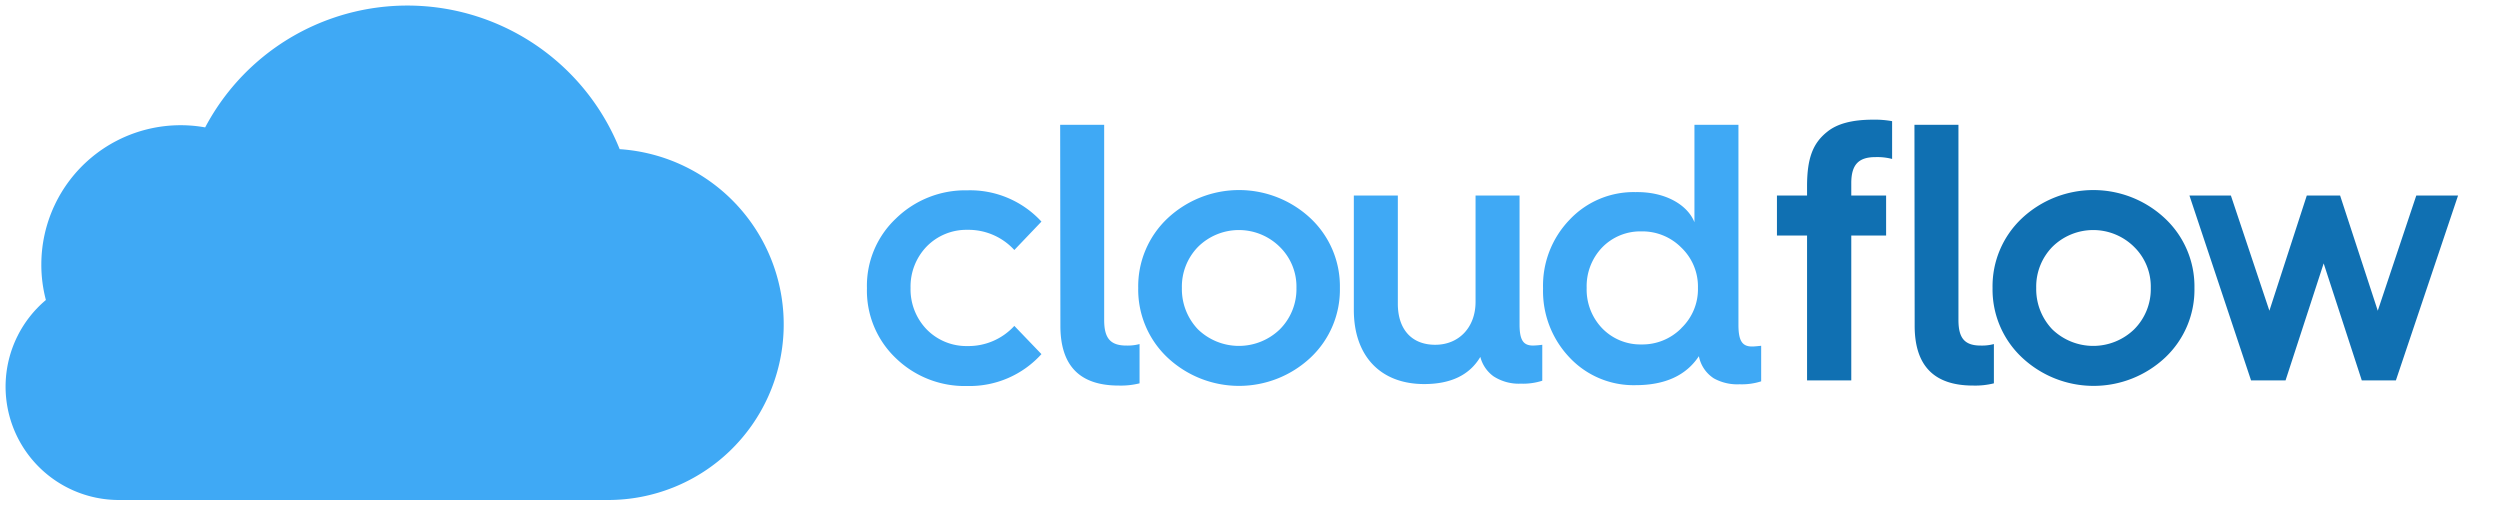 <svg id="Layer_1" data-name="Layer 1" xmlns="http://www.w3.org/2000/svg" viewBox="0 0 450 92"><title>generic-cloudflow-logo</title><path d="M111.54,26.85a41.17,41.17,0,0,0-74.61-3.92A25.08,25.08,0,0,0,7.44,47.61,24.83,24.83,0,0,0,8.26,54,20.4,20.4,0,0,0,21.41,90h88a31.61,31.61,0,0,0,2.15-63.15Z" fill="#3fa9f5"/><path d="M187.46,39.89,182.58,45a11.2,11.2,0,0,0-8.45-3.63,10,10,0,0,0-7.33,3,10.38,10.38,0,0,0-2.9,7.46,10.38,10.38,0,0,0,2.9,7.46,10,10,0,0,0,7.33,3,11.2,11.2,0,0,0,8.45-3.63l4.88,5.08a17.42,17.42,0,0,1-13.33,5.74,17.82,17.82,0,0,1-12.87-5,16.76,16.76,0,0,1-5.21-12.6,16.63,16.63,0,0,1,5.21-12.54,17.87,17.87,0,0,1,12.87-5.08A17.42,17.42,0,0,1,187.46,39.89Z" fill="#3fa9f5"/><path d="M190.83,22.47h7.92V57.58c0,3.23,1.05,4.62,4,4.62a8.31,8.31,0,0,0,2.37-.27V69a13.93,13.93,0,0,1-3.76.4c-7,0-10.49-3.56-10.49-10.76Z" fill="#3fa9f5"/><path d="M204.88,51.84a16.82,16.82,0,0,1,5.28-12.54,18.82,18.82,0,0,1,25.74,0,16.78,16.78,0,0,1,5.28,12.54,16.77,16.77,0,0,1-5.28,12.53,18.82,18.82,0,0,1-25.74,0A16.81,16.81,0,0,1,204.88,51.84Zm25.48,7.45a10.24,10.24,0,0,0,3-7.45,10,10,0,0,0-3-7.4,10.45,10.45,0,0,0-14.72,0,10.24,10.24,0,0,0-2.9,7.4,10.47,10.47,0,0,0,2.9,7.45,10.6,10.6,0,0,0,14.72,0Z" fill="#3fa9f5"/><path d="M243.69,35.2h7.92V54.67c0,4.56,2.44,7.39,6.73,7.39s7.26-3.16,7.26-7.72V35.2h7.92V58.37c0,2.84.66,3.83,2.44,3.83a15.3,15.3,0,0,0,1.65-.14v6.47a11.37,11.37,0,0,1-3.89.53,8.34,8.34,0,0,1-4.88-1.32,6.19,6.19,0,0,1-2.38-3.5c-1.91,3.24-5.28,4.89-10.1,4.89-7.92,0-12.67-5.09-12.67-13.34Z" fill="#3fa9f5"/><path d="M305,40V22.47h7.92v36c0,2.84.66,3.9,2.44,3.9.47,0,1.06-.07,1.65-.13v6.4a11.37,11.37,0,0,1-3.89.53,8.69,8.69,0,0,1-4.62-1.06,6.12,6.12,0,0,1-2.7-4c-2.31,3.5-6.14,5.22-11.42,5.22a15.79,15.79,0,0,1-11.88-5,17.33,17.33,0,0,1-4.75-12.4,17.09,17.09,0,0,1,4.75-12.35,15.81,15.81,0,0,1,11.88-5C299.72,34.48,303.75,36.85,305,40Zm-2.37,19.07a9.68,9.68,0,0,0,3-7.25,9.69,9.69,0,0,0-3-7.26,9.86,9.86,0,0,0-7.2-2.91,9.56,9.56,0,0,0-7.06,2.91,10.08,10.08,0,0,0-2.77,7.26,10.07,10.07,0,0,0,2.77,7.25A9.56,9.56,0,0,0,295.43,62,9.86,9.86,0,0,0,302.63,59.09Z" fill="#3fa9f5"/><path d="M325.27,68.47V42.4h-5.42V35.2h5.42V33.55c0-5.08,1.05-7.78,3.63-9.83,1.78-1.45,4.48-2.18,8.25-2.18a17.48,17.48,0,0,1,3.43.27v6.8a10.64,10.64,0,0,0-3-.33c-3,0-4.35,1.32-4.35,4.68V35.2h6.27v7.2h-6.27V68.47Z" fill="#1070b2"/><path d="M344.6,22.47h7.92V57.58c0,3.23,1.06,4.62,4,4.62a8.34,8.34,0,0,0,2.38-.27V69a13.93,13.93,0,0,1-3.76.4c-7,0-10.5-3.56-10.5-10.76Z" fill="#1070b2"/><path d="M358.66,51.84a16.78,16.78,0,0,1,5.28-12.54,18.82,18.82,0,0,1,25.74,0A16.78,16.78,0,0,1,395,51.84a16.77,16.77,0,0,1-5.28,12.53,18.82,18.82,0,0,1-25.74,0A16.77,16.77,0,0,1,358.66,51.84Zm25.48,7.45a10.24,10.24,0,0,0,3-7.45,10,10,0,0,0-3-7.4,10.45,10.45,0,0,0-14.72,0,10.24,10.24,0,0,0-2.9,7.4,10.47,10.47,0,0,0,2.9,7.45,10.6,10.6,0,0,0,14.72,0Z" fill="#1070b2"/><path d="M405.19,68.47,394.1,35.2h7.46l6.93,20.73,6.73-20.73h6L428,55.93l6.93-20.73h7.52L431.26,68.47h-6.14l-6.86-21.06L411.4,68.47Z" fill="#1070b2"/></svg>